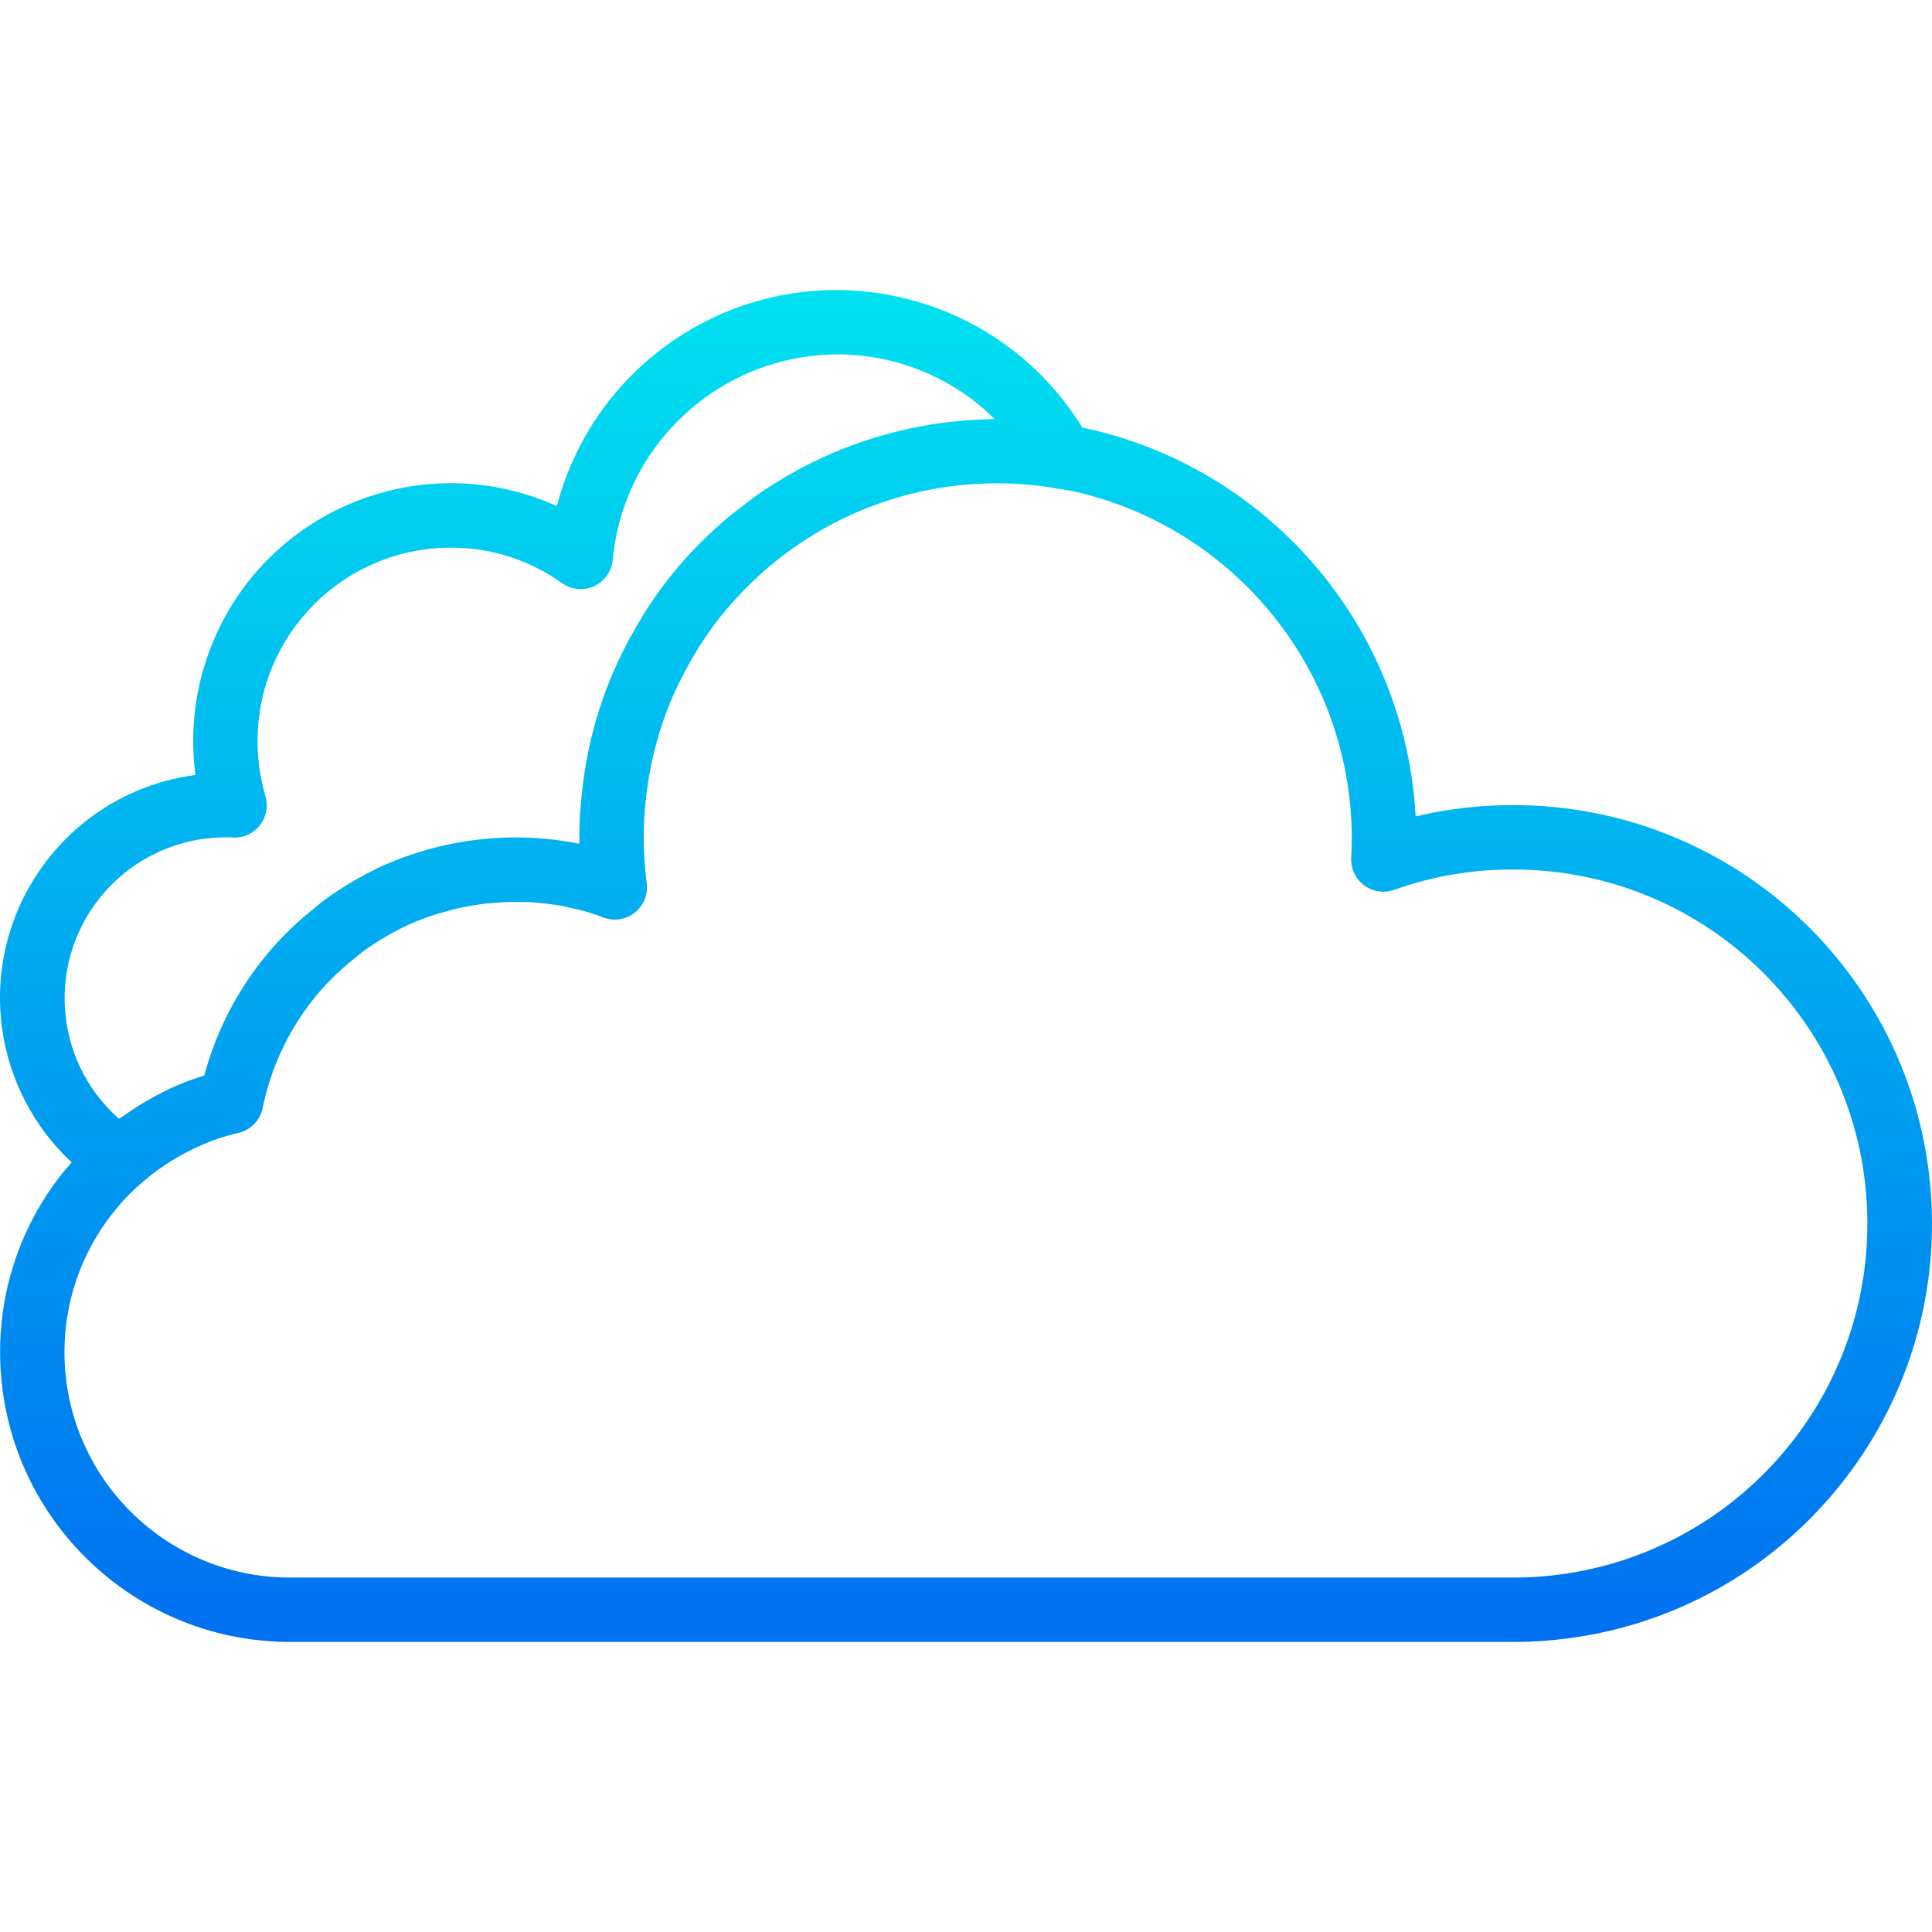 <?xml version="1.0" encoding="iso-8859-1"?>
<!-- Generator: Adobe Illustrator 19.0.0, SVG Export Plug-In . SVG Version: 6.00 Build 0)  -->
<svg version="1.1" id="Capa_1" xmlns="http://www.w3.org/2000/svg" xmlns:xlink="http://www.w3.org/1999/xlink" x="0px" y="0px"
	 viewBox="0 0 480.236 480.236" style="enable-background:new 0 0 480.236 480.236;" xml:space="preserve">
<linearGradient id="SVGID_1_" gradientUnits="userSpaceOnUse" x1="-26.84" y1="646.539" x2="-26.84" y2="691.759" gradientTransform="matrix(8 0 0 -8 454.837 5590.206)">
	<stop  offset="0" style="stop-color:#006DF0"/>
	<stop  offset="1" style="stop-color:#00E7F0"/>
</linearGradient>
<path style="fill:url(#SVGID_1_);" d="M376.023,200.134c-8.127-0.014-16.228,0.926-24.136,2.8
	c-2.552-46.414-35.404-85.587-80.664-96.184c-0.728-0.176-1.464-0.32-2.192-0.464c-20.771-33.768-64.984-44.304-98.753-23.533
	c-15.773,9.702-27.187,25.125-31.855,43.045c-32.24-14.554-70.174-0.216-84.728,32.024c-3.733,8.27-5.667,17.239-5.672,26.312
	c-0.001,2.841,0.183,5.679,0.552,8.496c-30.596,4.038-52.126,32.114-48.089,62.711c1.699,12.871,7.825,24.748,17.329,33.593
	c-0.968,1.112-1.968,2.208-2.848,3.376c-9.725,12.535-14.984,27.959-14.944,43.824c0.044,39.746,32.254,71.956,72,72h304
	c2.968,0,5.848-0.088,8.656-0.344c57.248-4.666,99.873-54.858,95.207-112.105C475.48,241.623,430.264,200.026,376.023,200.134
	L376.023,200.134z M56.023,208.134h0.624c0.266-0.015,0.534-0.015,0.8,0c2.667,0.305,5.308-0.761,7.016-2.832
	c1.71-2.059,2.277-4.836,1.512-7.4c-1.307-4.472-1.964-9.109-1.952-13.768c0.026-26.499,21.501-47.974,48-48
	c9.913-0.056,19.591,3.024,27.648,8.8c3.587,2.579,8.586,1.761,11.165-1.826c0.841-1.17,1.351-2.546,1.475-3.982
	c2.821-30.09,28.903-52.58,59.08-50.944c13.489,0.771,26.232,6.444,35.832,15.952c-0.504,0-0.992,0.08-1.496,0.088h-0.32
	c-3.719,0.099-7.431,0.393-11.12,0.88l-0.432,0.072c-3.604,0.486-7.18,1.164-10.712,2.032l-0.592,0.152
	c-3.411,0.852-6.775,1.88-10.08,3.08l-0.928,0.336c-3.12,1.168-6.173,2.483-9.16,3.944c-0.464,0.224-0.928,0.432-1.384,0.664
	c-2.768,1.408-5.464,2.952-8.104,4.608c-0.6,0.368-1.208,0.712-1.792,1.088c-2.48,1.6-4.88,3.392-7.2,5.24
	c-0.632,0.496-1.288,0.936-1.912,1.448c-2.888,2.365-5.649,4.88-8.272,7.536c-6.617,6.677-12.243,14.269-16.704,22.544v-0.048
	l-0.064,0.096c-0.24,0.373-0.452,0.763-0.632,1.168c-3.403,6.275-6.122,12.897-8.112,19.752c-1.722,5.935-2.908,12.013-3.544,18.16
	c-0.446,3.703-0.66,7.43-0.64,11.16v1.6c-17.084-3.419-34.815-1.227-50.552,6.248c-3.447,1.687-6.777,3.604-9.968,5.736
	c-1.901,1.226-3.711,2.587-5.416,4.072c-3.011,2.367-5.84,4.955-8.464,7.744c-2.589,2.714-4.964,5.624-7.104,8.704
	c-5.353,7.614-9.328,16.108-11.744,25.096c-3.514,1.066-6.929,2.434-10.208,4.088c-3.474,1.74-6.807,3.749-9.968,6.008
	c-0.336,0.232-0.736,0.4-1.064,0.64c-16.533-14.652-18.058-39.933-3.406-56.466C33.711,213.049,44.591,208.146,56.023,208.134
	L56.023,208.134z M383.287,391.846c-2.4,0.224-4.8,0.288-7.264,0.288h-304c-30.913-0.035-55.965-25.087-56-56
	c-0.025-12.363,4.08-24.38,11.664-34.144c2.168-2.845,4.624-5.459,7.328-7.8c3.841-3.377,8.119-6.221,12.72-8.456
	c3.689-1.837,7.583-3.23,11.6-4.152c3.019-0.73,5.342-3.141,5.96-6.184c1.749-8.602,5.254-16.751,10.296-23.936
	c1.685-2.443,3.558-4.751,5.6-6.904c2.233-2.361,4.64-4.551,7.2-6.552c1.262-1.086,2.599-2.083,4-2.984
	c2.56-1.721,5.233-3.268,8-4.632c2.027-0.953,4.102-1.802,6.216-2.544c1.536-0.544,3.104-0.976,4.68-1.4
	c0.528-0.144,1.04-0.32,1.6-0.448c1.68-0.408,3.376-0.712,5.072-0.984c0.48-0.072,0.96-0.176,1.44-0.24
	c1.528-0.208,3.064-0.328,4.6-0.424c0.8-0.048,1.536-0.112,2.312-0.128c1.504-0.048,2.992,0,4.48,0c0.536,0,1.072,0,1.6,0.072
	c1.496,0.096,2.968,0.264,4.432,0.464c0.552,0.072,1.112,0.128,1.656,0.216c1.504,0.248,2.992,0.584,4.464,0.944
	c0.464,0.112,0.936,0.192,1.4,0.312c1.897,0.509,3.766,1.115,5.6,1.816c4.122,1.591,8.753-0.46,10.344-4.582
	c0.487-1.26,0.646-2.624,0.464-3.962c-0.504-3.768-0.747-7.566-0.728-11.368c-0.018-3.104,0.153-6.205,0.512-9.288
	c0.545-5.249,1.551-10.44,3.008-15.512c1.72-5.938,4.094-11.667,7.08-17.08c0.056-0.104,0.112-0.208,0.16-0.312
	c0.048-0.104,0.192-0.336,0.28-0.512c3.749-6.938,8.475-13.301,14.032-18.896c16.539-16.954,39.244-26.479,62.928-26.4
	c2.664,0,5.32,0.152,7.888,0.36c2.296,0.224,4.528,0.504,6.744,0.936l0.456,0.072c1.514,0.19,3.017,0.457,4.504,0.8
	c39.921,9.328,68.221,44.836,68.408,85.832c0,1.728-0.08,3.456-0.152,5.176c-0.191,4.414,3.233,8.147,7.647,8.338
	c1.04,0.045,2.078-0.113,3.057-0.466c9.45-3.376,19.414-5.084,29.448-5.048c48.601-0.084,88.068,39.247,88.152,87.848
	C464.254,349.884,429.039,388.136,383.287,391.846L383.287,391.846z"/>
<g>
</g>
<g>
</g>
<g>
</g>
<g>
</g>
<g>
</g>
<g>
</g>
<g>
</g>
<g>
</g>
<g>
</g>
<g>
</g>
<g>
</g>
<g>
</g>
<g>
</g>
<g>
</g>
<g>
</g>
</svg>
